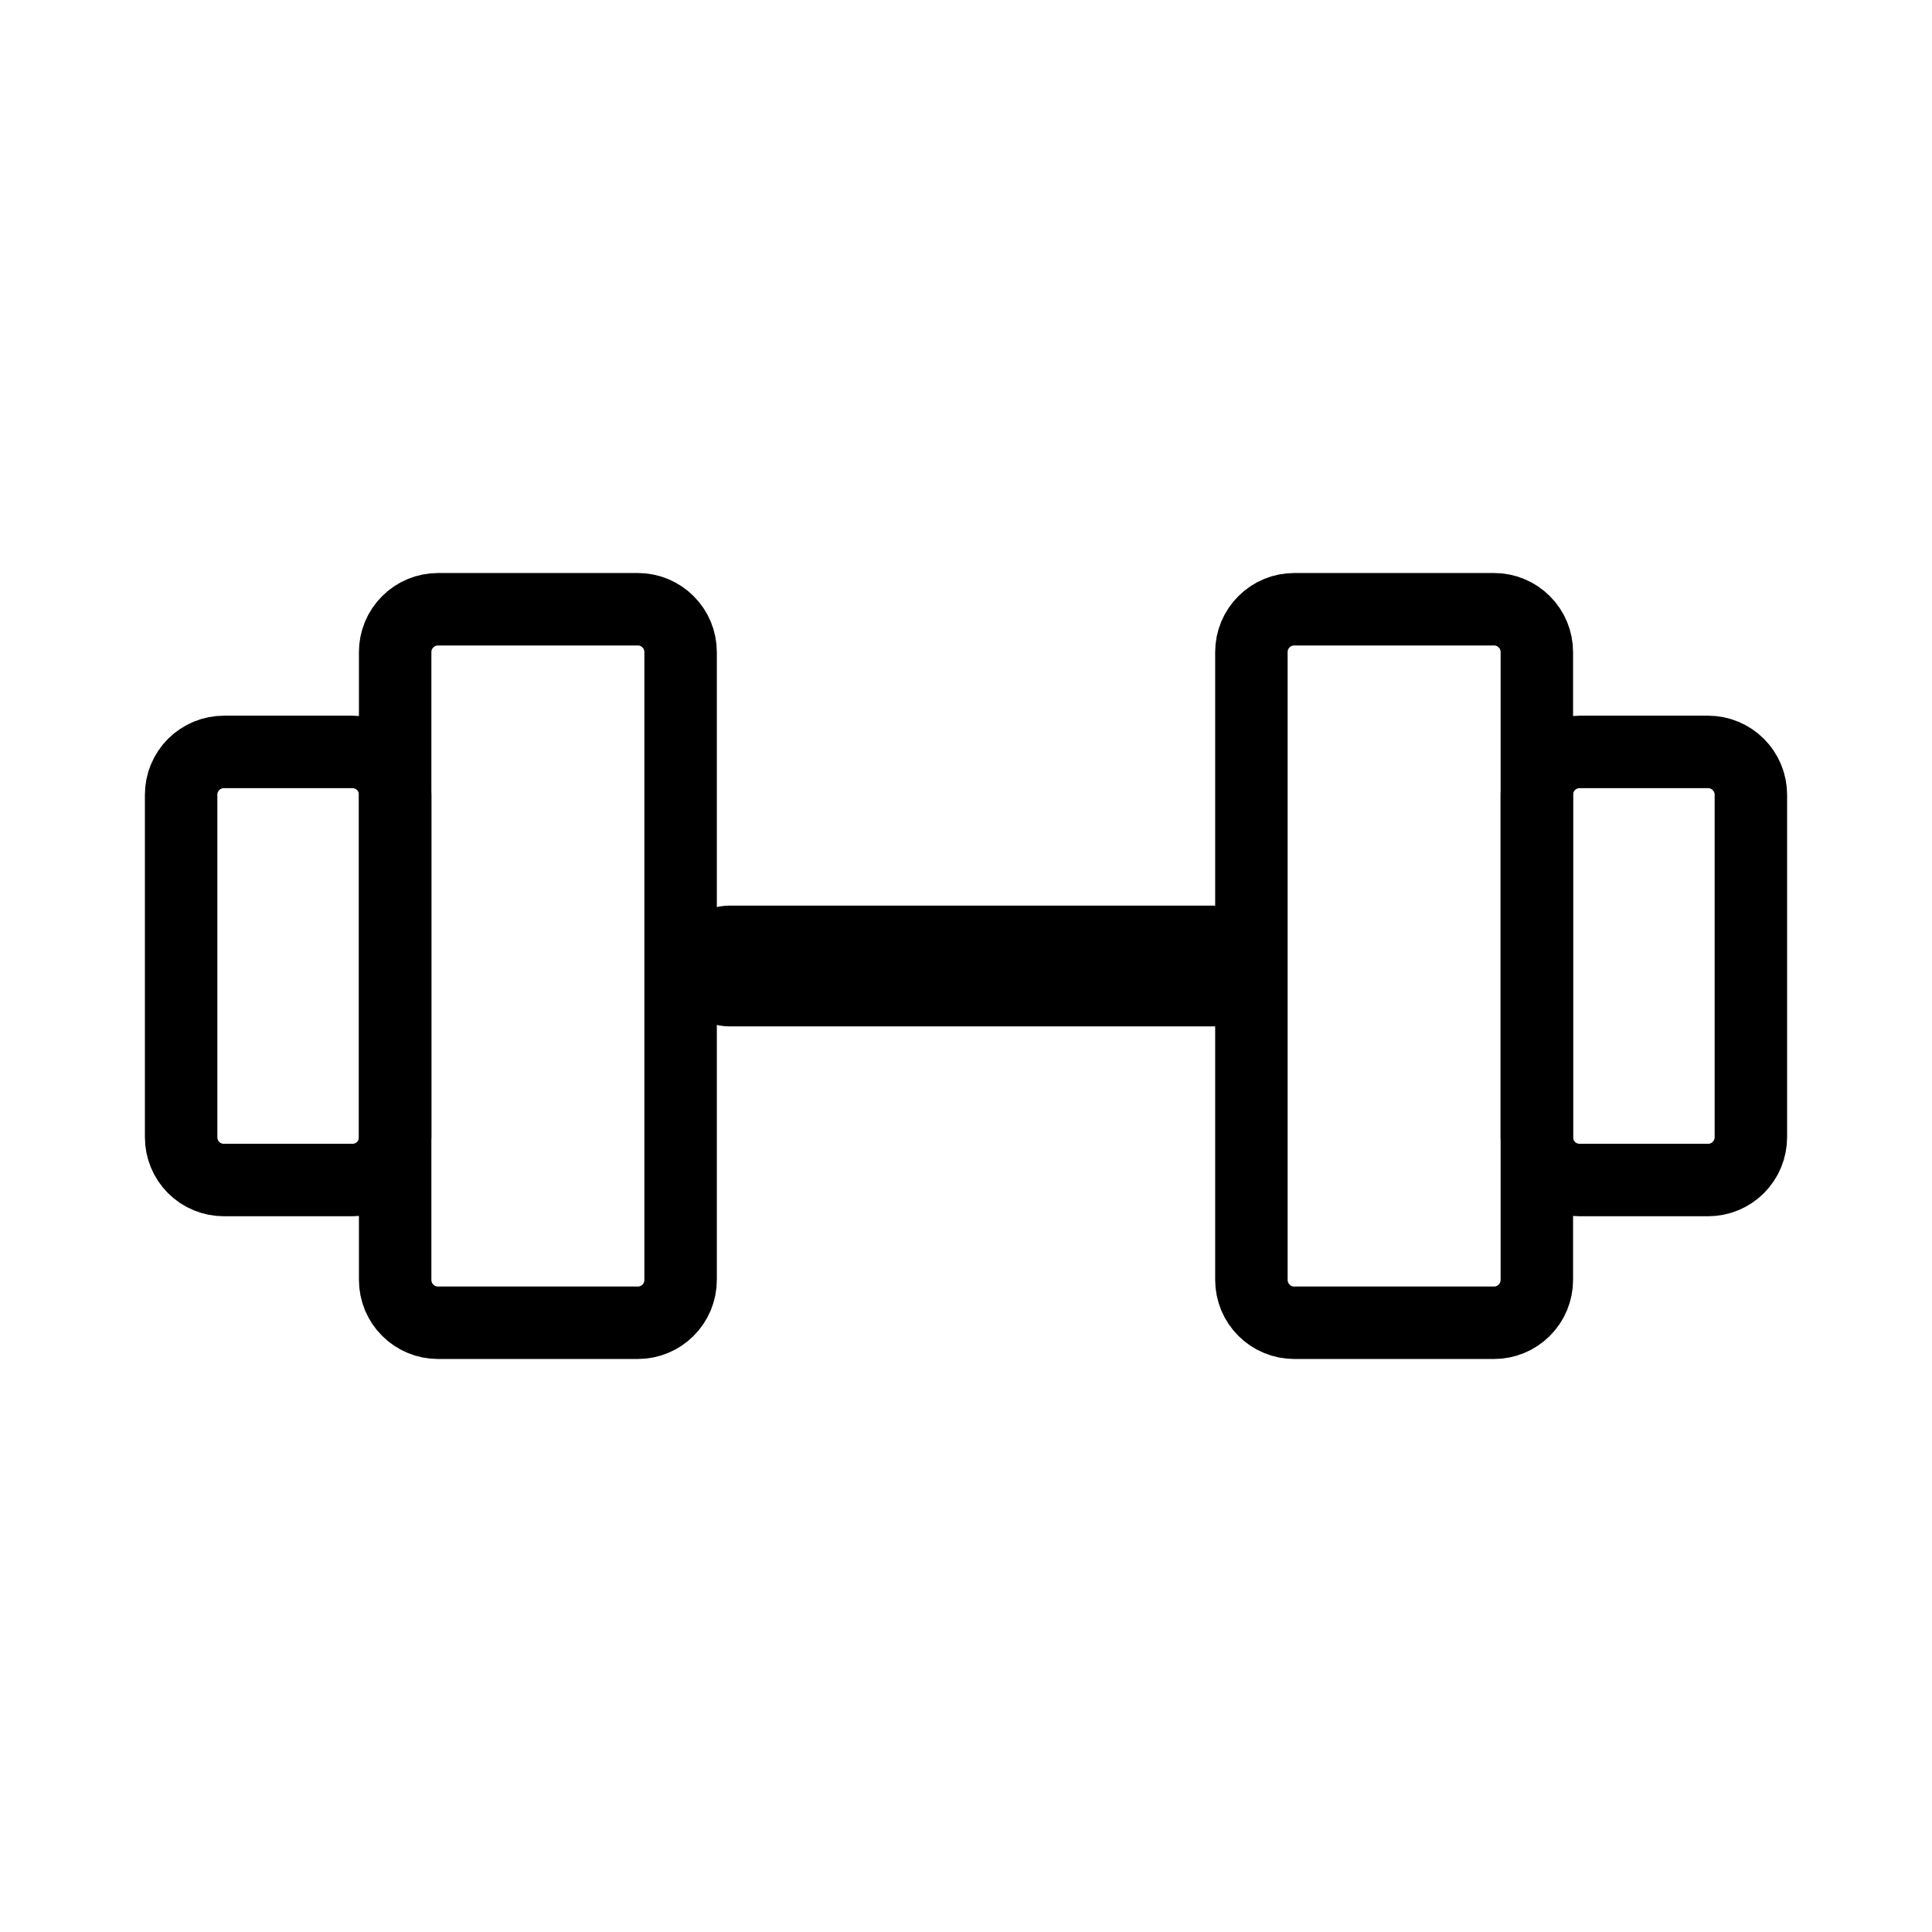 <svg width="32" height="32" viewBox="0 0 32 32" fill="none" xmlns="http://www.w3.org/2000/svg">
<path d="M10.564 10.091H7.255C7.066 10.091 6.886 10.165 6.753 10.299C6.62 10.431 6.545 10.612 6.545 10.8V21.2C6.545 21.293 6.564 21.385 6.599 21.471C6.635 21.557 6.687 21.636 6.753 21.701C6.819 21.767 6.897 21.82 6.983 21.855C7.069 21.891 7.161 21.909 7.255 21.909H10.564C10.657 21.909 10.749 21.891 10.835 21.855C10.921 21.82 10.999 21.767 11.065 21.701C11.131 21.636 11.183 21.557 11.219 21.471C11.254 21.385 11.273 21.293 11.273 21.2V10.8C11.273 10.612 11.198 10.431 11.065 10.299C10.932 10.165 10.752 10.091 10.564 10.091ZM24.746 10.091H21.436C21.248 10.091 21.068 10.165 20.935 10.299C20.802 10.431 20.727 10.612 20.727 10.8V21.2C20.727 21.293 20.746 21.385 20.781 21.471C20.817 21.557 20.869 21.636 20.935 21.701C21.001 21.767 21.079 21.82 21.165 21.855C21.251 21.891 21.343 21.909 21.436 21.909H24.746C24.839 21.909 24.931 21.891 25.017 21.855C25.103 21.82 25.181 21.767 25.247 21.701C25.313 21.636 25.365 21.557 25.401 21.471C25.436 21.385 25.455 21.293 25.455 21.2V10.8C25.455 10.612 25.38 10.431 25.247 10.299C25.114 10.165 24.934 10.091 24.746 10.091Z" stroke="currentColor" stroke-width="1.2" stroke-linecap="round" stroke-linejoin="round"/>
<path d="M3 18.836V13.163C3 12.975 3.074 12.795 3.207 12.662C3.34 12.529 3.521 12.454 3.709 12.454H5.836C6.024 12.454 6.205 12.529 6.338 12.662C6.471 12.795 6.545 12.975 6.545 13.163V18.836C6.545 19.024 6.471 19.205 6.338 19.338C6.205 19.471 6.024 19.545 5.836 19.545H3.709C3.521 19.545 3.34 19.471 3.207 19.338C3.074 19.205 3 19.024 3 18.836ZM29 18.836V13.163C29 12.975 28.925 12.795 28.792 12.662C28.659 12.529 28.479 12.454 28.291 12.454H26.164C25.976 12.454 25.795 12.529 25.662 12.662C25.529 12.795 25.455 12.975 25.455 13.163V18.836C25.455 19.024 25.529 19.205 25.662 19.338C25.795 19.471 25.976 19.545 26.164 19.545H28.291C28.479 19.545 28.659 19.471 28.792 19.338C28.925 19.205 29 19.024 29 18.836Z" stroke="currentColor" stroke-width="1.2" stroke-linecap="round" stroke-linejoin="round"/>
<path d="M12.089 16H20.166" stroke="currentColor" stroke-width="2" stroke-linecap="round" stroke-linejoin="round"/>
</svg>
